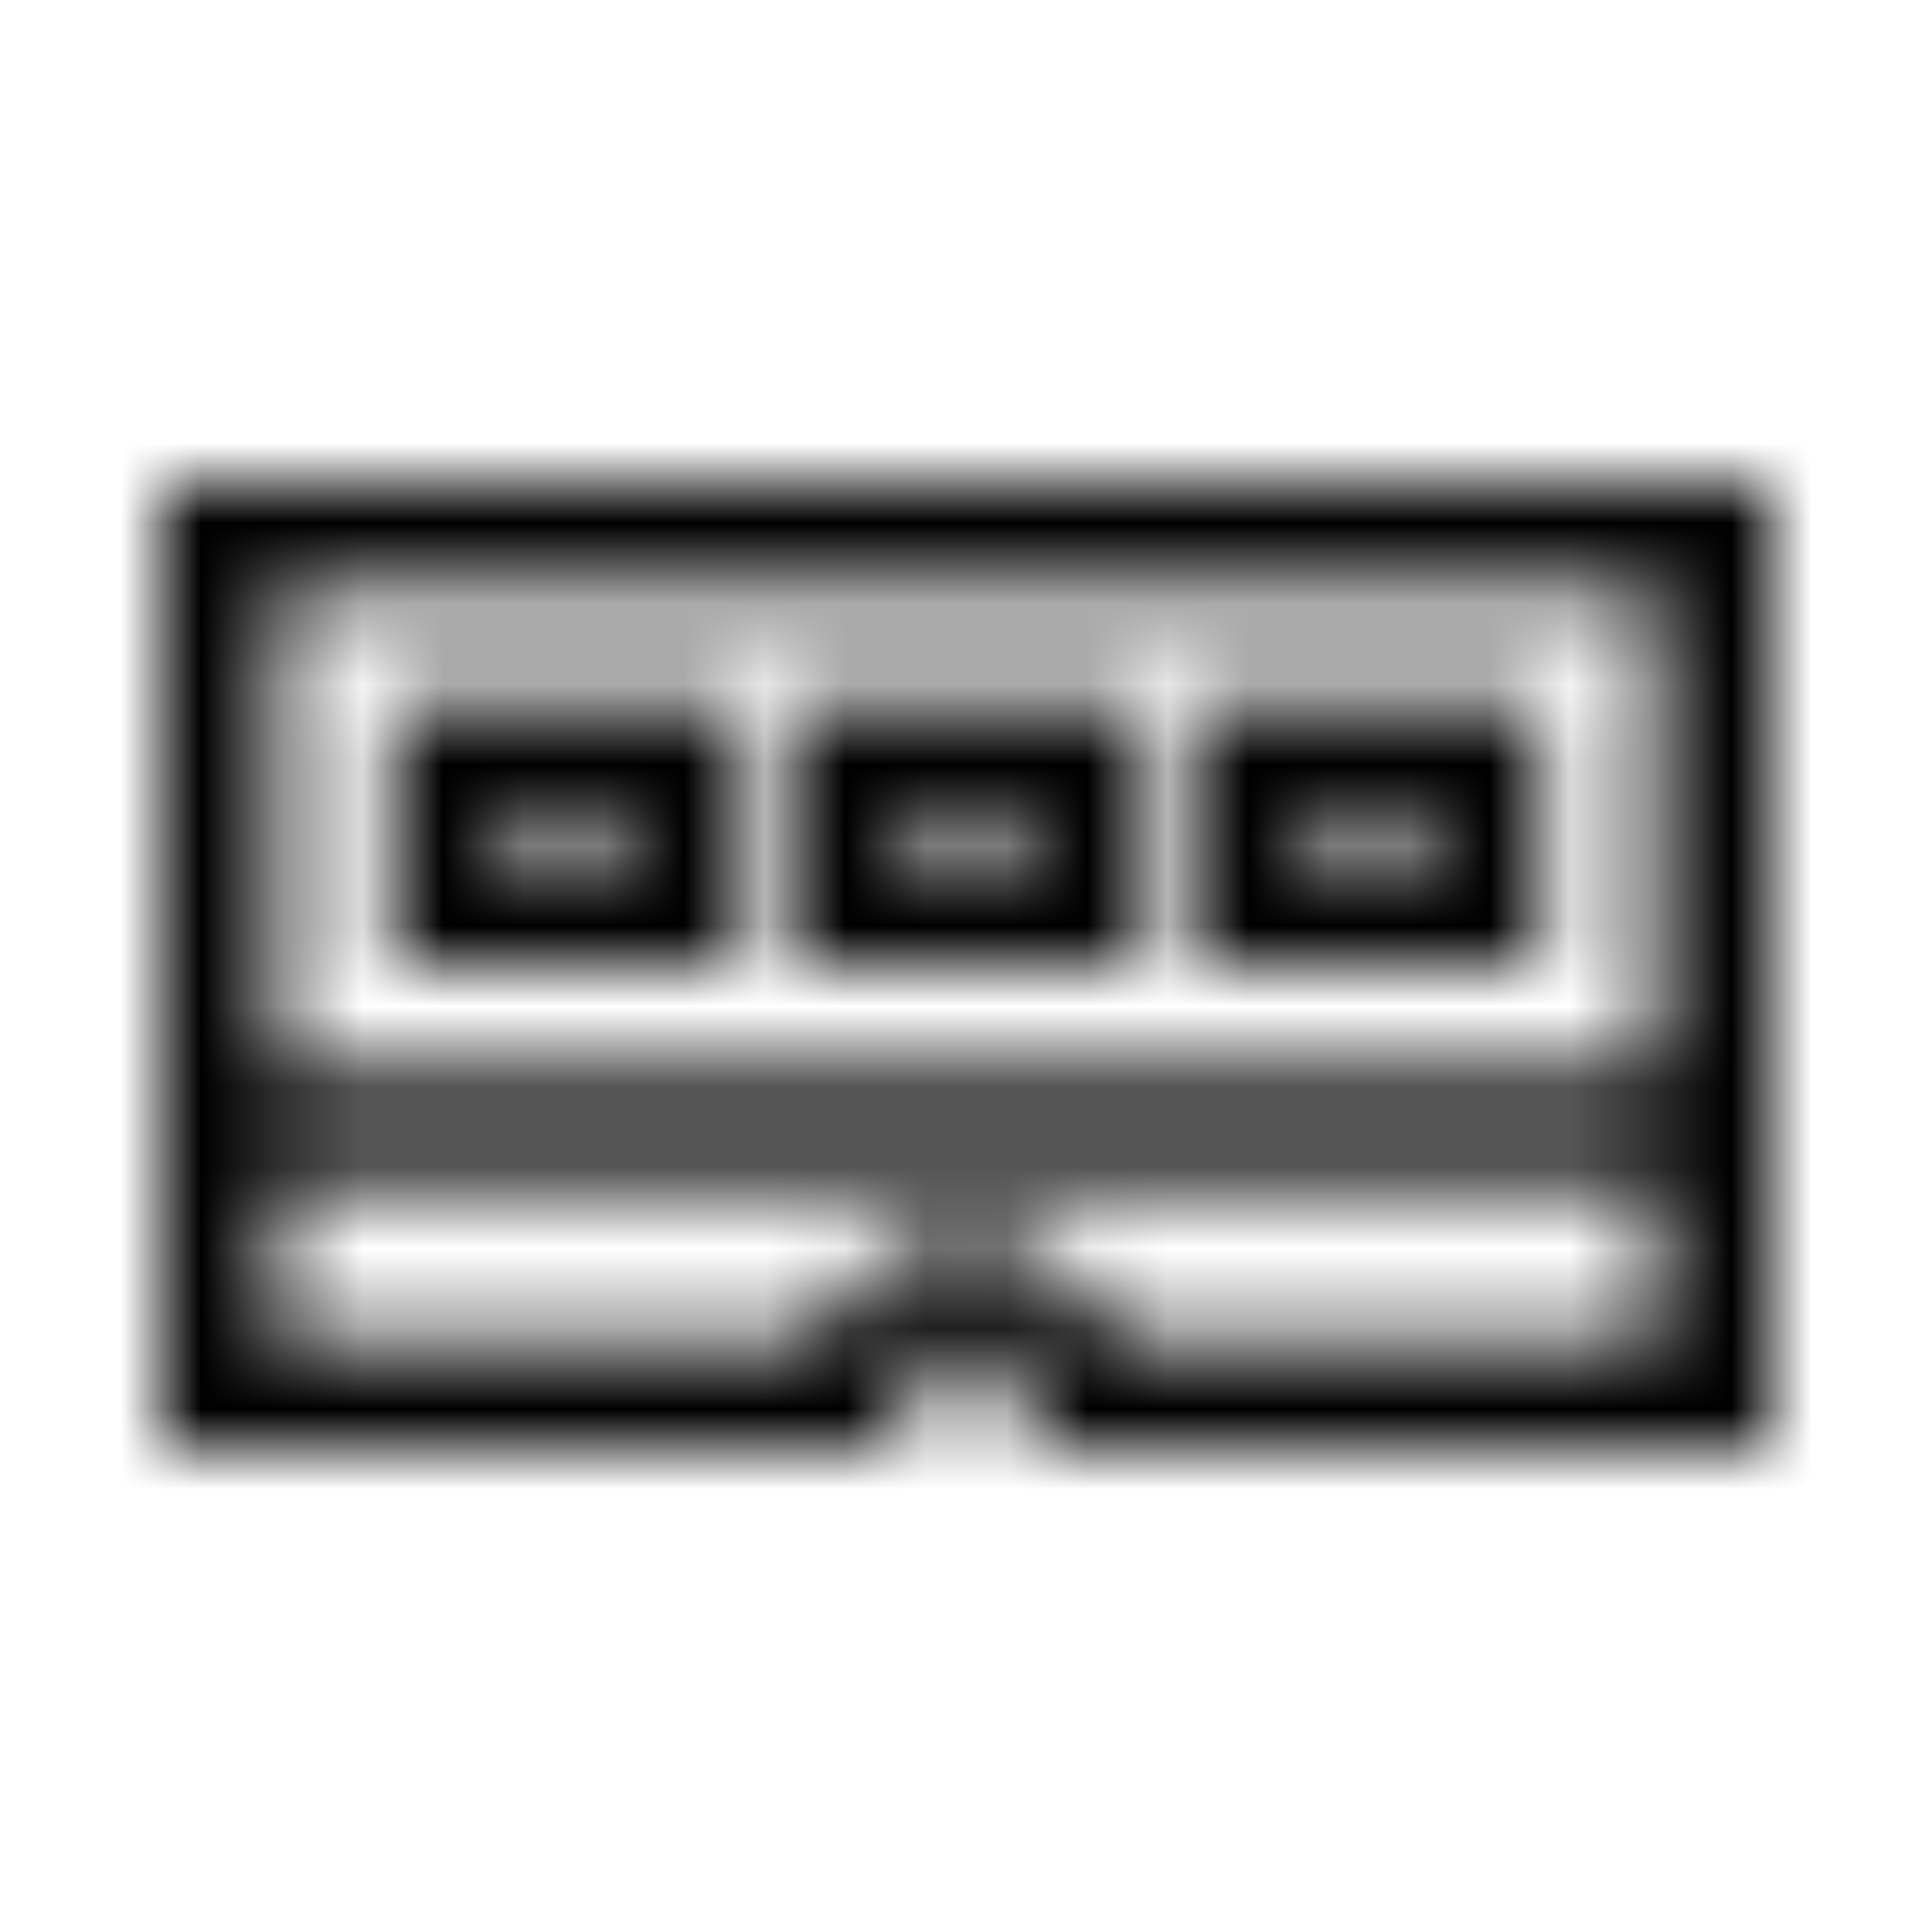<svg width="24" height="24" viewBox="0 0 24 24" fill="none" xmlns="http://www.w3.org/2000/svg">
<mask id="path-1-inside-1_648_2974" fill="white">
<path d="M2 6V18H11.286V17.333C11.286 16.963 11.604 16.667 12 16.667C12.396 16.667 12.714 16.963 12.714 17.333V18H22V6H2ZM3.429 7.333H20.571V13.333H3.429V7.333ZM4.857 8.667V12H9.143V8.667H4.857ZM9.857 8.667V12H14.143V8.667H9.857ZM14.857 8.667V12H19.143V8.667H14.857ZM6.286 10H7.714V10.667H6.286V10ZM11.286 10H12.714V10.667H11.286V10ZM16.286 10H17.714V10.667H16.286V10ZM3.429 14.667H20.571V16.667H13.853C13.537 15.927 12.899 15.333 12 15.333C11.101 15.333 10.463 15.927 10.147 16.667H3.429V14.667Z"/>
</mask>
<path d="M2 6V4H0V6H2ZM2 18H0V20H2V18ZM11.286 18V20H13.286V18H11.286ZM12.714 18H10.714V20H12.714V18ZM22 18V20H24V18H22ZM22 6H24V4H22V6ZM3.429 7.333V5.333H1.429V7.333H3.429ZM20.571 7.333H22.571V5.333H20.571V7.333ZM20.571 13.333V15.333H22.571V13.333H20.571ZM3.429 13.333H1.429V15.333H3.429V13.333ZM4.857 8.667V6.667H2.857V8.667H4.857ZM4.857 12H2.857V14H4.857V12ZM9.143 12V14H11.143V12H9.143ZM9.143 8.667H11.143V6.667H9.143V8.667ZM9.857 8.667V6.667H7.857V8.667H9.857ZM9.857 12H7.857V14H9.857V12ZM14.143 12V14H16.143V12H14.143ZM14.143 8.667H16.143V6.667H14.143V8.667ZM14.857 8.667V6.667H12.857V8.667H14.857ZM14.857 12H12.857V14H14.857V12ZM19.143 12V14H21.143V12H19.143ZM19.143 8.667H21.143V6.667H19.143V8.667ZM6.286 10V8H4.286V10H6.286ZM7.714 10H9.714V8H7.714V10ZM7.714 10.667V12.667H9.714V10.667H7.714ZM6.286 10.667H4.286V12.667H6.286V10.667ZM11.286 10V8H9.286V10H11.286ZM12.714 10H14.714V8H12.714V10ZM12.714 10.667V12.667H14.714V10.667H12.714ZM11.286 10.667H9.286V12.667H11.286V10.667ZM16.286 10V8H14.286V10H16.286ZM17.714 10H19.714V8H17.714V10ZM17.714 10.667V12.667H19.714V10.667H17.714ZM16.286 10.667H14.286V12.667H16.286V10.667ZM3.429 14.667V12.667H1.429V14.667H3.429ZM20.571 14.667H22.571V12.667H20.571V14.667ZM20.571 16.667V18.667H22.571V16.667H20.571ZM13.853 16.667L12.013 17.451L12.532 18.667H13.853V16.667ZM10.147 16.667V18.667H11.468L11.987 17.451L10.147 16.667ZM3.429 16.667H1.429V18.667H3.429V16.667ZM0 6V18H4V6H0ZM2 20H11.286V16H2V20ZM13.286 18V17.333H9.286V18H13.286ZM13.286 17.333C13.286 18.196 12.576 18.667 12 18.667V14.667C10.631 14.667 9.286 15.731 9.286 17.333H13.286ZM12 18.667C11.424 18.667 10.714 18.196 10.714 17.333H14.714C14.714 15.731 13.369 14.667 12 14.667V18.667ZM10.714 17.333V18H14.714V17.333H10.714ZM12.714 20H22V16H12.714V20ZM24 18V6H20V18H24ZM22 4H2V8H22V4ZM3.429 9.333H20.571V5.333H3.429V9.333ZM18.571 7.333V13.333H22.571V7.333H18.571ZM20.571 11.333H3.429V15.333H20.571V11.333ZM5.429 13.333V7.333H1.429V13.333H5.429ZM2.857 8.667V12H6.857V8.667H2.857ZM4.857 14H9.143V10H4.857V14ZM11.143 12V8.667H7.143V12H11.143ZM9.143 6.667H4.857V10.667H9.143V6.667ZM7.857 8.667V12H11.857V8.667H7.857ZM9.857 14H14.143V10H9.857V14ZM16.143 12V8.667H12.143V12H16.143ZM14.143 6.667H9.857V10.667H14.143V6.667ZM12.857 8.667V12H16.857V8.667H12.857ZM14.857 14H19.143V10H14.857V14ZM21.143 12V8.667H17.143V12H21.143ZM19.143 6.667H14.857V10.667H19.143V6.667ZM6.286 12H7.714V8H6.286V12ZM5.714 10V10.667H9.714V10H5.714ZM7.714 8.667H6.286V12.667H7.714V8.667ZM8.286 10.667V10H4.286V10.667H8.286ZM11.286 12H12.714V8H11.286V12ZM10.714 10V10.667H14.714V10H10.714ZM12.714 8.667H11.286V12.667H12.714V8.667ZM13.286 10.667V10H9.286V10.667H13.286ZM16.286 12H17.714V8H16.286V12ZM15.714 10V10.667H19.714V10H15.714ZM17.714 8.667H16.286V12.667H17.714V8.667ZM18.286 10.667V10H14.286V10.667H18.286ZM3.429 16.667H20.571V12.667H3.429V16.667ZM18.571 14.667V16.667H22.571V14.667H18.571ZM20.571 14.667H13.853V18.667H20.571V14.667ZM15.692 15.882C15.161 14.636 13.924 13.333 12 13.333V17.333C12.001 17.333 11.985 17.333 11.961 17.325C11.938 17.316 11.925 17.307 11.921 17.305C11.92 17.303 11.931 17.311 11.95 17.337C11.968 17.362 11.992 17.4 12.013 17.451L15.692 15.882ZM12 13.333C10.076 13.333 8.839 14.636 8.308 15.882L11.987 17.451C12.008 17.4 12.032 17.362 12.05 17.337C12.069 17.311 12.08 17.303 12.079 17.305C12.075 17.307 12.062 17.316 12.039 17.325C12.015 17.333 11.999 17.333 12 17.333V13.333ZM10.147 14.667H3.429V18.667H10.147V14.667ZM5.429 16.667V14.667H1.429V16.667H5.429Z" fill="black" mask="url(#path-1-inside-1_648_2974)"/>
</svg>
